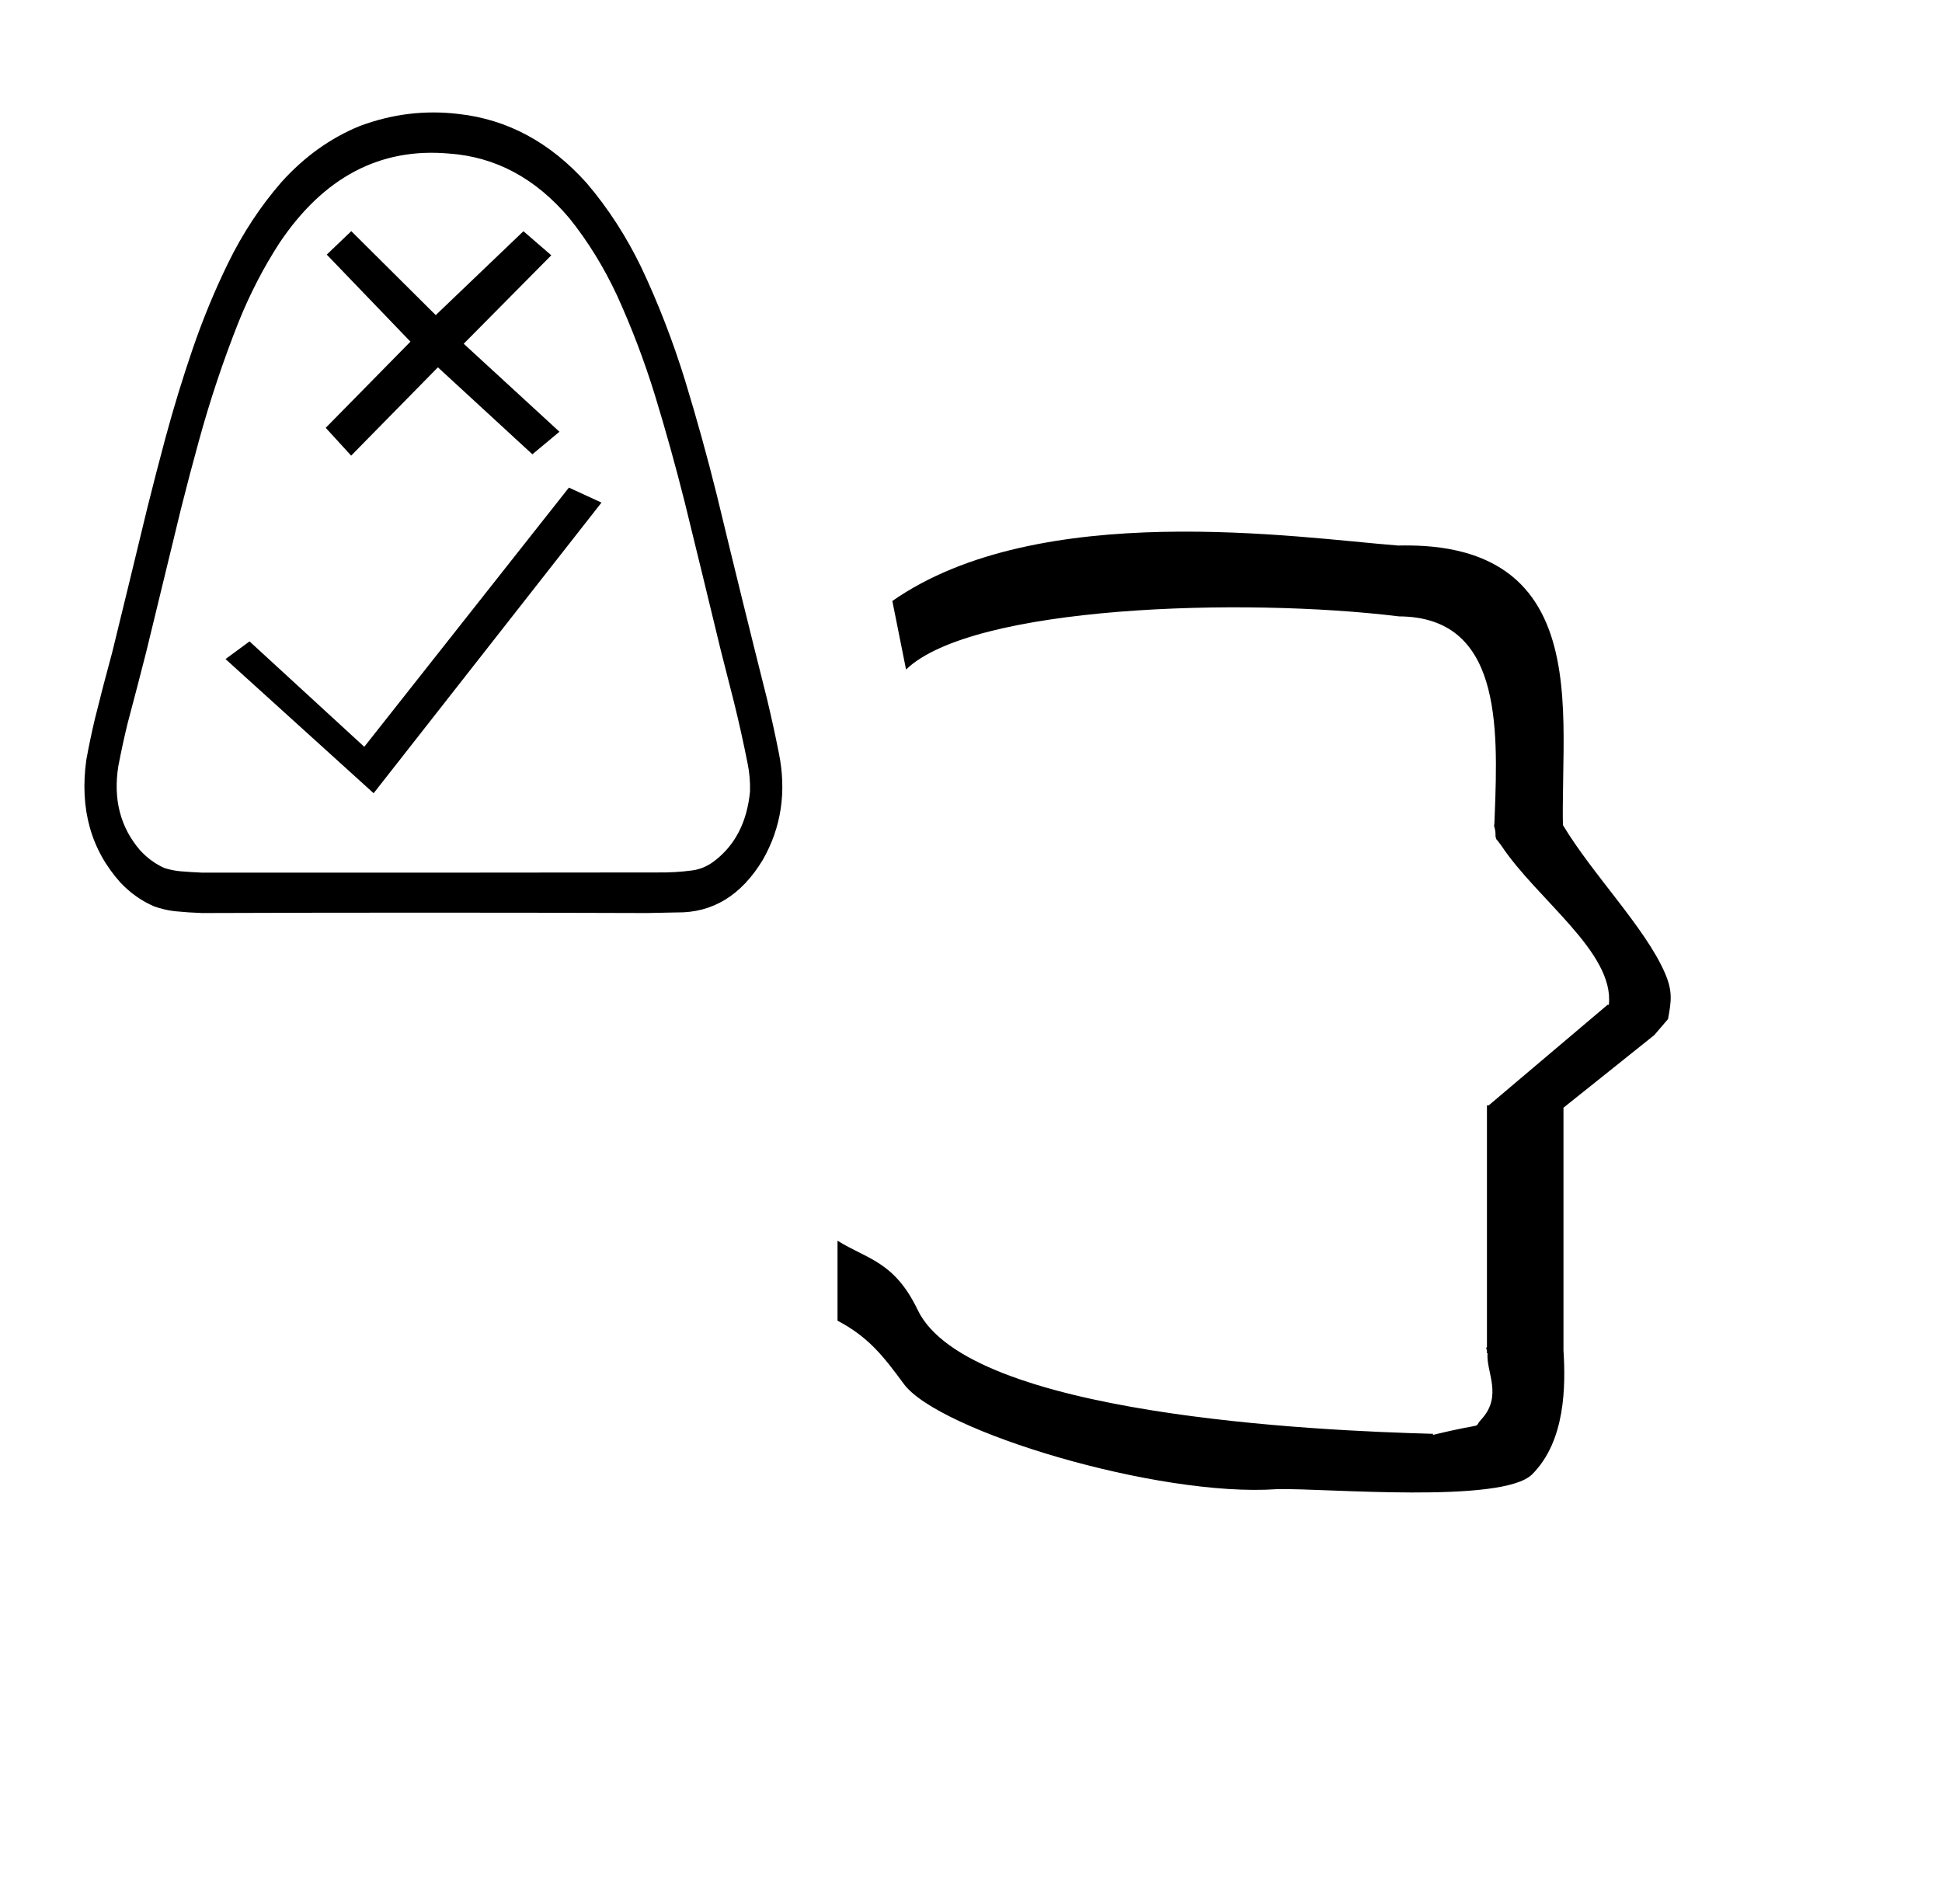 <?xml version="1.0" standalone="no"?>
<!DOCTYPE svg PUBLIC "-//W3C//DTD SVG 1.1//EN" "http://www.w3.org/Graphics/SVG/1.1/DTD/svg11.dtd" >
<svg xmlns="http://www.w3.org/2000/svg" xmlns:xlink="http://www.w3.org/1999/xlink" version="1.1" viewBox="-10 0 1020 1000">
  <g transform="matrix(1 0 0 -1 0 800)">
   <path fill="currentColor"
d="M264.928 678.562l14.625 -12.65l-45.995 -46.452l50.28 -46.219l-14.218 -11.843l-49.615 45.673l-45.566 -46.379l-13.361 14.61l44.497 45.251l-43.951 45.72l12.885 12.324l44.352 -44.101zM186.243 383.381l-77.787 70.464
l12.605 9.284l60.27 -55.358l107.469 136.128l17.122 -7.868zM96.228 320.46c77.924 0.273 155.849 0.273 233.772 0c5.124 0.098 10.248 0.203 15.372 0.315c18.881 -0.291 33.973 8.915 45.275 27.615
c9.748 17.102 12.549 35.862 8.4 56.28c-1.889 9.514 -3.962 18.964 -6.216 28.35c-8.918 35.421 -17.653 70.912 -26.208 106.471c-5.08 20.469 -10.682 40.697 -16.801 60.69c-6.373 20.626 -14.046 40.435 -23.016 59.429
c-7.902 16.328 -17.45 31.061 -28.645 44.206c-19.145 21.382 -41.6 33.49 -67.368 36.33c-17.582 2.112 -34.831 0.012 -51.743 -6.3c-15.491 -6.308 -29.268 -16.177 -41.328 -29.611
c-10.947 -12.593 -20.271 -26.768 -27.973 -42.524c-6.989 -14.324 -13.149 -29.234 -18.48 -44.73c-5.311 -15.505 -10.127 -31.255 -14.448 -47.25c-3.237 -12.071 -6.373 -24.182 -9.408 -36.33
c-6.107 -25.359 -12.268 -50.7 -18.48 -76.02c-3.158 -11.565 -6.183 -23.184 -9.072 -34.86c-1.695 -7.148 -3.208 -14.358 -4.536 -21.63c-3.564 -25.762 2.455 -47.287 18.061 -64.575
c5.237 -5.48 11.117 -9.61 17.64 -12.391c3.575 -1.269 7.216 -2.109 10.92 -2.52c4.78 -0.477 9.54 -0.792 14.28 -0.945v0zM96.228 341.671c-3.84 0.163 -7.704 0.408 -11.592 0.734
c-2.782 0.267 -5.526 0.827 -8.232 1.68c-4.813 2.132 -9.126 5.282 -12.935 9.45c-10.283 12.033 -14.063 26.698 -11.34 43.995c1.44 7.554 3.064 15.043 4.872 22.47c3.315 12.432 6.563 24.892 9.743 37.381
c6.078 25.14 12.183 50.27 18.312 75.389c3.001 11.955 6.138 23.854 9.408 35.7c5.861 21.352 12.806 42.143 20.832 62.37c5.996 14.861 13.164 28.722 21.504 41.58c23.137 34.486 52.788 50.131 88.956 46.935
c24.535 -1.696 45.648 -13.036 63.337 -34.02c9.73 -12.156 18.046 -25.632 24.947 -40.425c7.638 -16.732 14.245 -34.091 19.824 -52.079c5.729 -18.685 10.994 -37.584 15.792 -56.7c6.323 -25.741 12.597 -51.501 18.816 -77.279
c2.352 -9.24 4.704 -18.48 7.056 -27.72c2.588 -10.486 4.939 -21.057 7.056 -31.71c1.047 -4.96 1.496 -10.001 1.345 -15.121c-1.551 -16.102 -7.852 -28.317 -18.9 -36.645
c-3.573 -2.702 -7.438 -4.312 -11.592 -4.83c-5.919 -0.785 -11.854 -1.135 -17.809 -1.05c-79.8 -0.104 -159.6 -0.141 -239.399 -0.104h-0.001zM465.886 448.358l-7.2 36c77.234 53.873 213.122 33.218 265.474 29.136
c0 -0.006 0.001 -0.013 0.001 -0.019c16.468 0.349 45.111 -0.793 64.36 -20.042c24.084 -24.084 23.169 -65.305 22.516 -101.619c-0.237 -13.156 -0.261 -19.944 -0.133 -25.168
c15.827 -26.297 43.301 -53.976 53.595 -77.765c4.171 -9.638 3.295 -14.858 1.587 -24.123l-7.199 -8.4l-47.701 -38.145v-127.459c1.164 -18.652 1.095 -47.545 -16.449 -65.088c-15.619 -15.619 -109.504 -7.212 -132.351 -7.803
l-1.741 0.007c-62.239 -4.38 -177.665 30.362 -195.961 55.304c-11.104 15.137 -18.841 24.752 -34.797 33.185v42.023c15.49 -9.758 29.774 -10.684 42.114 -36.381c26.531 -55.25 209.673 -63.441 270.785 -65.064l-0.3 -0.578
c30 7.2 20.491 2.689 25.521 8.122c11.506 12.427 2.387 25.182 3.305 34.779h-0.325v1.289c-0.152 0.595 -0.301 1.165 -0.443 1.709h0.443v124.305v2.093v0.803h0.949l62.399 52.8h0.68
c2.99 27.538 -37.702 55.277 -56.529 83.701l-1.8 2.399l-0.601 0.601c-1.212 2.396 0.026 2.415 -1.25 6.937c-0.022 0.078 -0.113 0.147 -0.104 0.22l0.155 1.243l0.038 0.899
c0.006 0.137 0.091 2.338 0.146 3.747c1.868 47.491 3.118 104.033 -50.289 104.263c-81.81 10.048 -224.122 5.721 -258.895 -27.908v-0.001zM-166.5 112z" />
  </g>

</svg>
